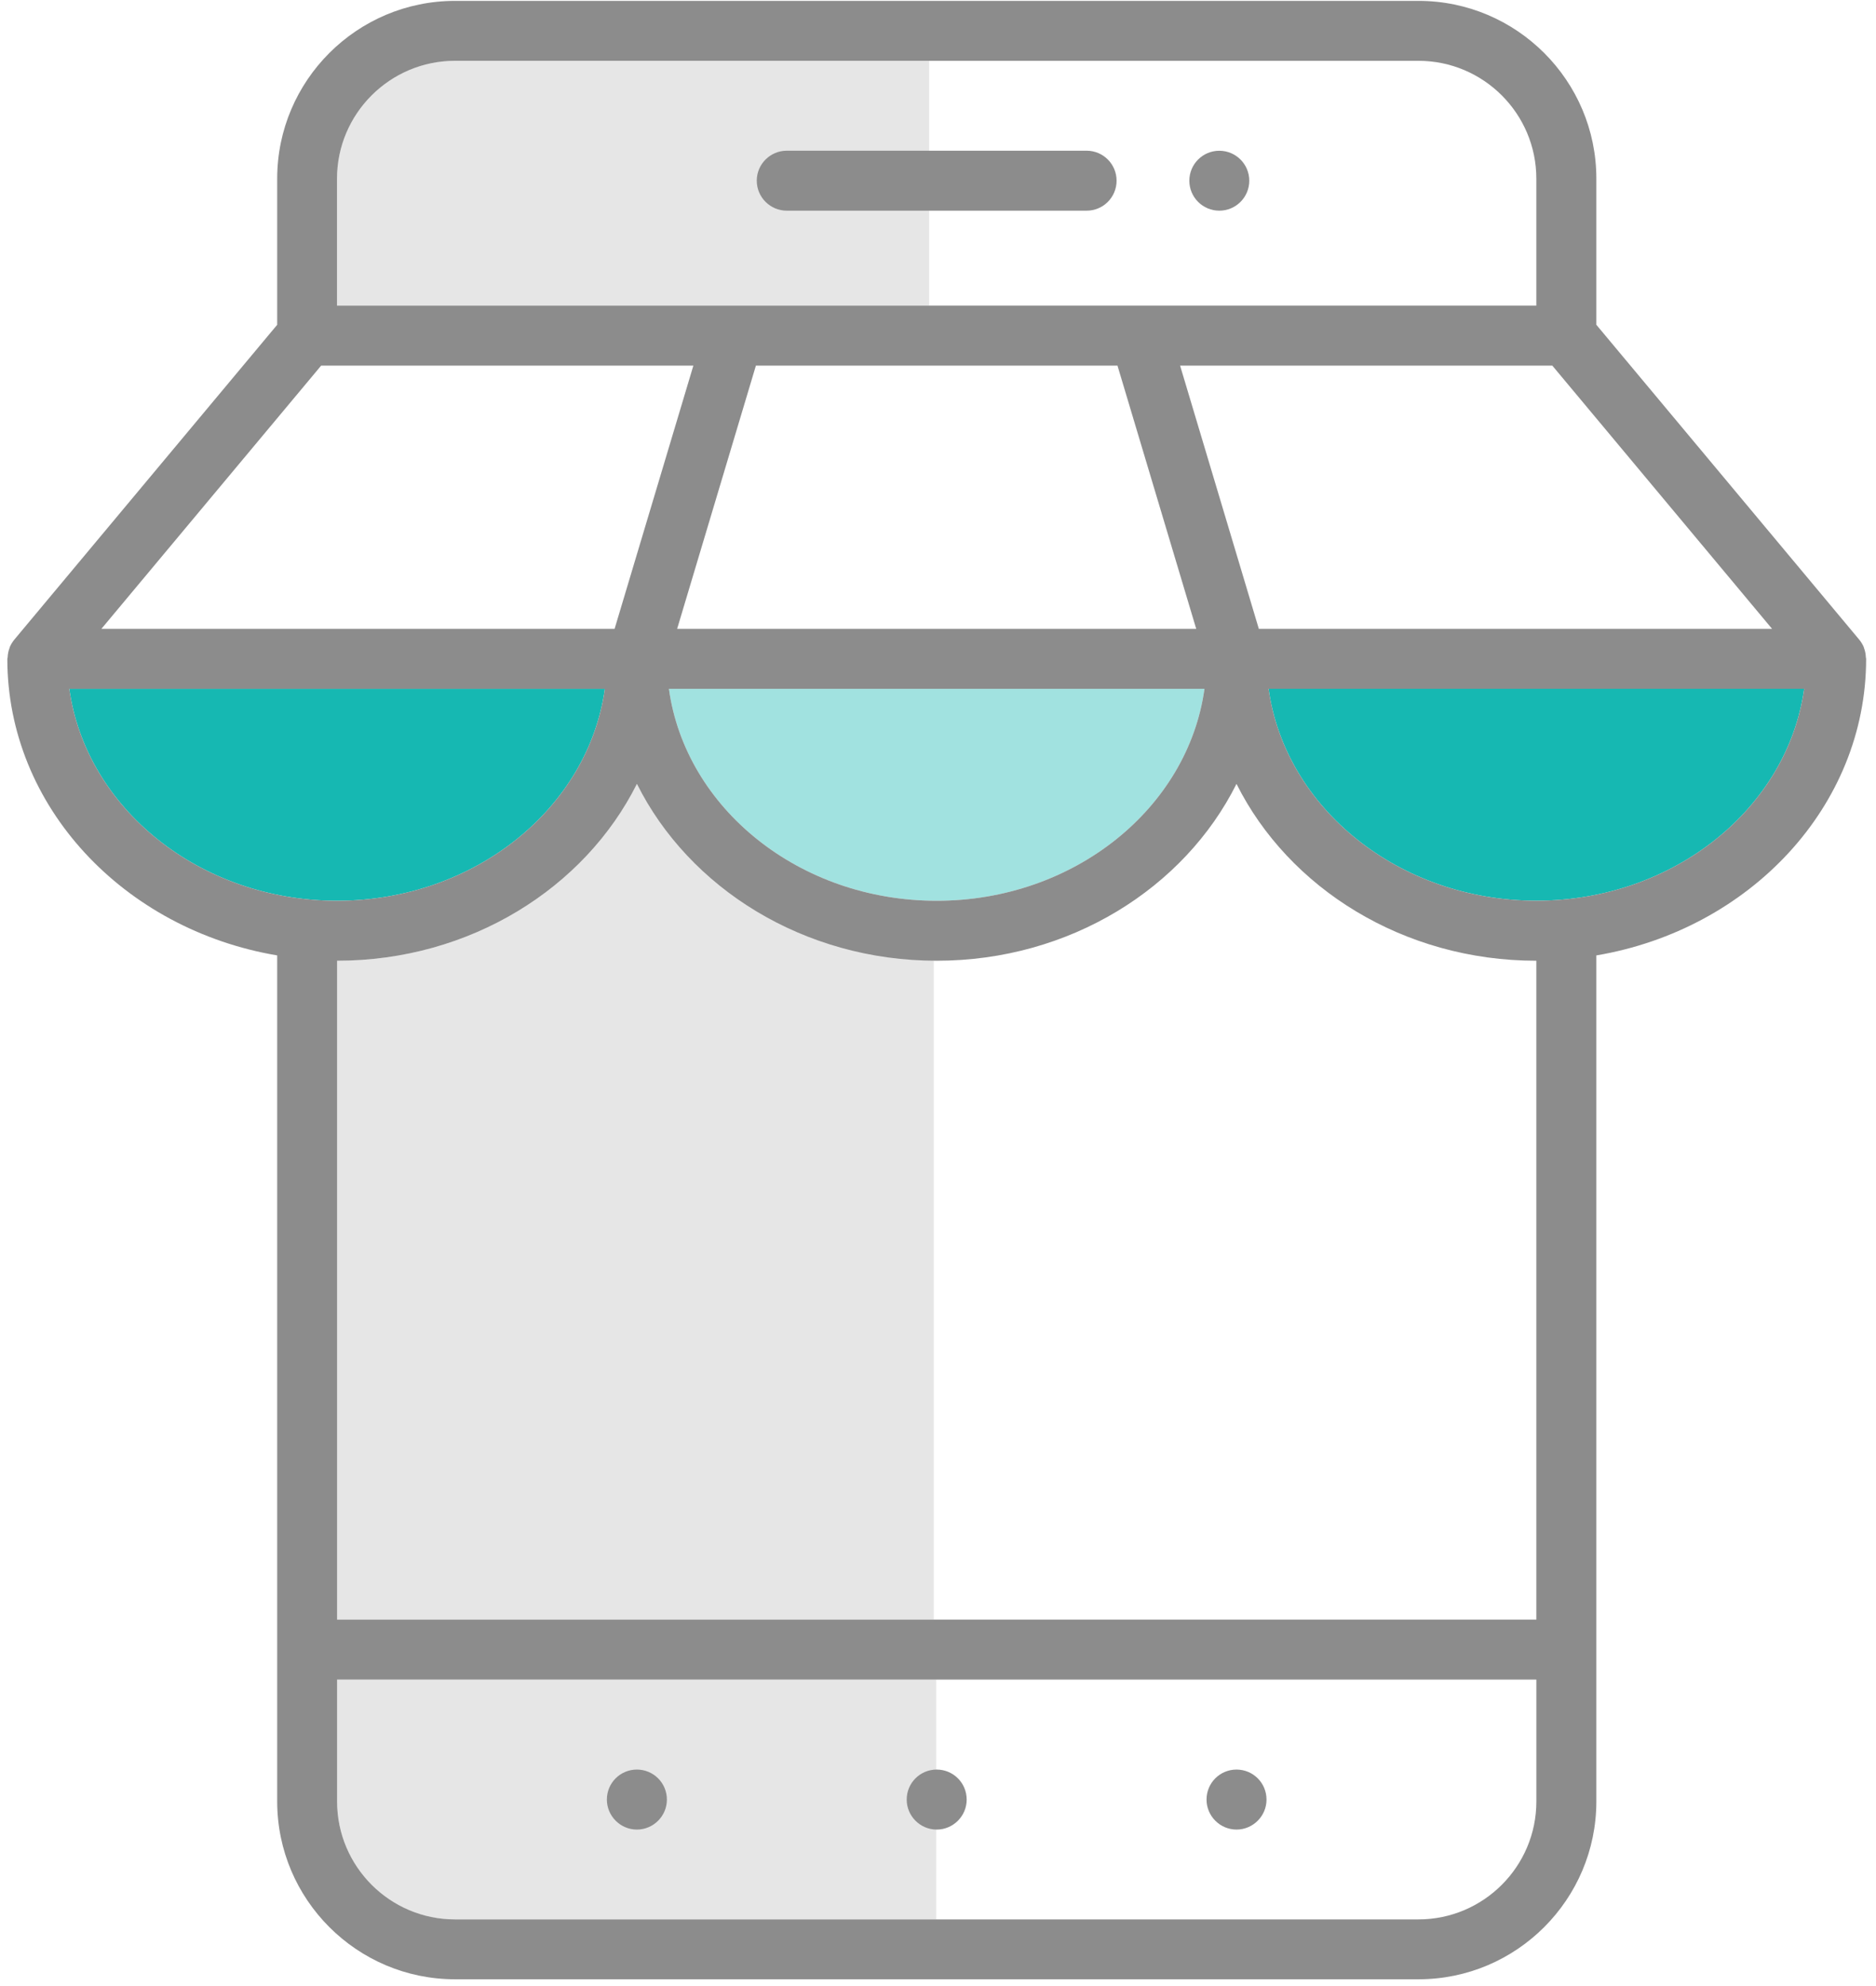 <?xml version="1.0" encoding="UTF-8"?>
<svg width="119px" height="126px" viewBox="0 0 119 126" version="1.1" xmlns="http://www.w3.org/2000/svg" xmlns:xlink="http://www.w3.org/1999/xlink">
    <!-- Generator: sketchtool 51.2 (57519) - http://www.bohemiancoding.com/sketch -->
    <title>AF3ABB60-EEDB-4E96-8D27-5B00929D30D5</title>
    <desc>Created with sketchtool.</desc>
    <defs></defs>
    <g id="Landing-Page" stroke="none" stroke-width="1" fill="none" fill-rule="evenodd">
        <g id="ic-murni-jualbeli" transform="translate(-10, -7)">
            <rect id="Rectangle" x="0" y="0" width="140" height="140"></rect>
            <g id="Group" transform="translate(10.15, 7)">
                <path d="M28.709,3.858 L58.789,3.858 L58.789,19.389 L46.382,19.389 L21.228,19.389 L21.228,11.334 C21.23,7.213 24.588,3.858 28.709,3.858 Z" id="Path" fill="#E6E6E6"></path>
                <path d="M59.236,121.772 L28.712,121.772 C24.588,121.772 21.233,118.416 21.233,114.29 L21.233,106.557 L59.236,106.557 L59.236,121.772 Z" id="Path" fill="#E6E6E6"></path>
                <path d="M59.085,102.753 L21.233,102.753 L21.233,60.952 C29.677,60.952 36.947,56.339 40.252,49.731 C42.454,54.136 48.731,57.876 59.085,60.952 L59.085,102.753 Z" id="Path" fill="#E6E6E6"></path>
                <path d="M49.76,13.366 L68.776,13.366 C69.828,13.366 70.678,12.516 70.678,11.462 C70.678,10.414 69.828,9.561 68.776,9.561 L49.76,9.561 C48.709,9.561 47.854,10.411 47.854,11.462 C47.854,12.516 48.709,13.366 49.76,13.366 Z" id="Shape" fill="#8C8C8C" fill-rule="nonzero"></path>
                <path d="M40.249,116.073 C41.295,116.073 42.153,115.218 42.153,114.172 C42.153,113.108 41.295,112.266 40.249,112.266 C39.203,112.266 38.346,113.105 38.346,114.172 C38.348,115.216 39.203,116.073 40.249,116.073 Z" id="Shape" fill="#8C8C8C" fill-rule="nonzero"></path>
                <path d="M59.268,116.073 C60.312,116.073 61.169,115.218 61.169,114.172 C61.169,113.108 60.312,112.266 59.268,112.266 C58.222,112.266 57.365,113.105 57.365,114.172 C57.365,115.216 58.22,116.073 59.268,116.073 Z" id="Shape" fill="#8C8C8C" fill-rule="nonzero"></path>
                <path d="M78.285,116.073 C79.331,116.073 80.188,115.218 80.188,114.172 C80.188,113.108 79.333,112.266 78.285,112.266 C77.241,112.266 76.384,113.105 76.384,114.172 C76.384,115.216 77.241,116.073 78.285,116.073 Z" id="Shape" fill="#8C8C8C" fill-rule="nonzero"></path>
                <circle id="Oval" fill="#8C8C8C" fill-rule="nonzero" cx="77.194" cy="11.465" r="1.901"></circle>
                <path d="M76.253,43.7 C75.204,51.268 67.987,57.147 59.266,57.147 C50.547,57.147 43.327,51.268 42.281,43.7 L76.253,43.7 Z" id="Path" fill-opacity="0.4" fill="#16B8B2"></path>
                <path d="M4.246,43.7 L38.217,43.7 C37.169,51.268 29.951,57.147 21.23,57.147 C12.509,57.147 5.294,51.266 4.246,43.7 Z" id="Path" fill="#16B8B2"></path>
                <path d="M97.306,57.144 C88.585,57.144 81.368,51.266 80.319,43.698 L114.293,43.698 C113.242,51.266 106.025,57.144 97.306,57.144 Z" id="Path" fill="#16B8B2"></path>
                <path d="M118.224,41.797 C118.224,41.765 118.208,41.742 118.208,41.713 C118.198,41.501 118.164,41.3 118.085,41.101 C118.08,41.085 118.077,41.064 118.072,41.049 C117.999,40.881 117.905,40.724 117.784,40.578 L101.111,20.605 L101.111,11.334 C101.111,5.113 96.048,0.056 89.83,0.056 L28.714,0.056 C22.493,0.056 17.433,5.116 17.433,11.334 L17.433,20.605 L0.76,40.578 C0.64,40.724 0.546,40.879 0.472,41.049 C0.467,41.064 0.465,41.085 0.459,41.101 C0.381,41.295 0.344,41.501 0.334,41.713 C0.334,41.744 0.315,41.768 0.315,41.797 C0.315,51.166 7.708,58.972 17.433,60.614 L17.433,114.287 C17.433,120.508 22.496,125.571 28.714,125.571 L89.83,125.571 C96.051,125.571 101.111,120.506 101.111,114.287 L101.111,60.614 C110.828,58.975 118.224,51.166 118.224,41.797 Z M70.735,23.196 L75.73,39.898 L42.802,39.898 L47.799,23.196 L70.735,23.196 Z M76.253,43.7 C75.204,51.268 67.987,57.147 59.266,57.147 C50.547,57.147 43.327,51.268 42.281,43.7 L76.253,43.7 Z M79.702,39.898 L74.707,23.196 L98.318,23.196 L112.259,39.898 L79.702,39.898 Z M28.709,3.858 L89.825,3.858 C93.949,3.858 97.304,7.21 97.304,11.334 L97.304,19.389 L72.15,19.389 L46.382,19.389 L21.228,19.389 L21.228,11.334 C21.23,7.213 24.588,3.858 28.709,3.858 Z M20.221,23.196 L43.832,23.196 L38.835,39.898 L6.28,39.898 L20.221,23.196 Z M4.246,43.7 L38.217,43.7 C37.169,51.268 29.951,57.147 21.23,57.147 C12.509,57.147 5.294,51.266 4.246,43.7 Z M97.306,114.29 C97.306,118.416 93.951,121.772 89.827,121.772 L28.712,121.772 C24.588,121.772 21.233,118.416 21.233,114.29 L21.233,106.557 L97.306,106.557 L97.306,114.29 Z M97.306,102.753 L21.233,102.753 L21.233,60.952 C29.677,60.952 36.947,56.339 40.252,49.731 C43.555,56.339 50.827,60.952 59.268,60.952 C67.712,60.952 74.985,56.339 78.285,49.731 C81.587,56.339 88.862,60.952 97.304,60.952 L97.304,102.753 L97.306,102.753 Z M97.306,57.144 C88.585,57.144 81.368,51.266 80.319,43.698 L114.293,43.698 C113.242,51.266 106.025,57.144 97.306,57.144 Z" id="Shape" fill="#8C8C8C" fill-rule="nonzero"></path>
            </g>
        </g>
    </g>
</svg>